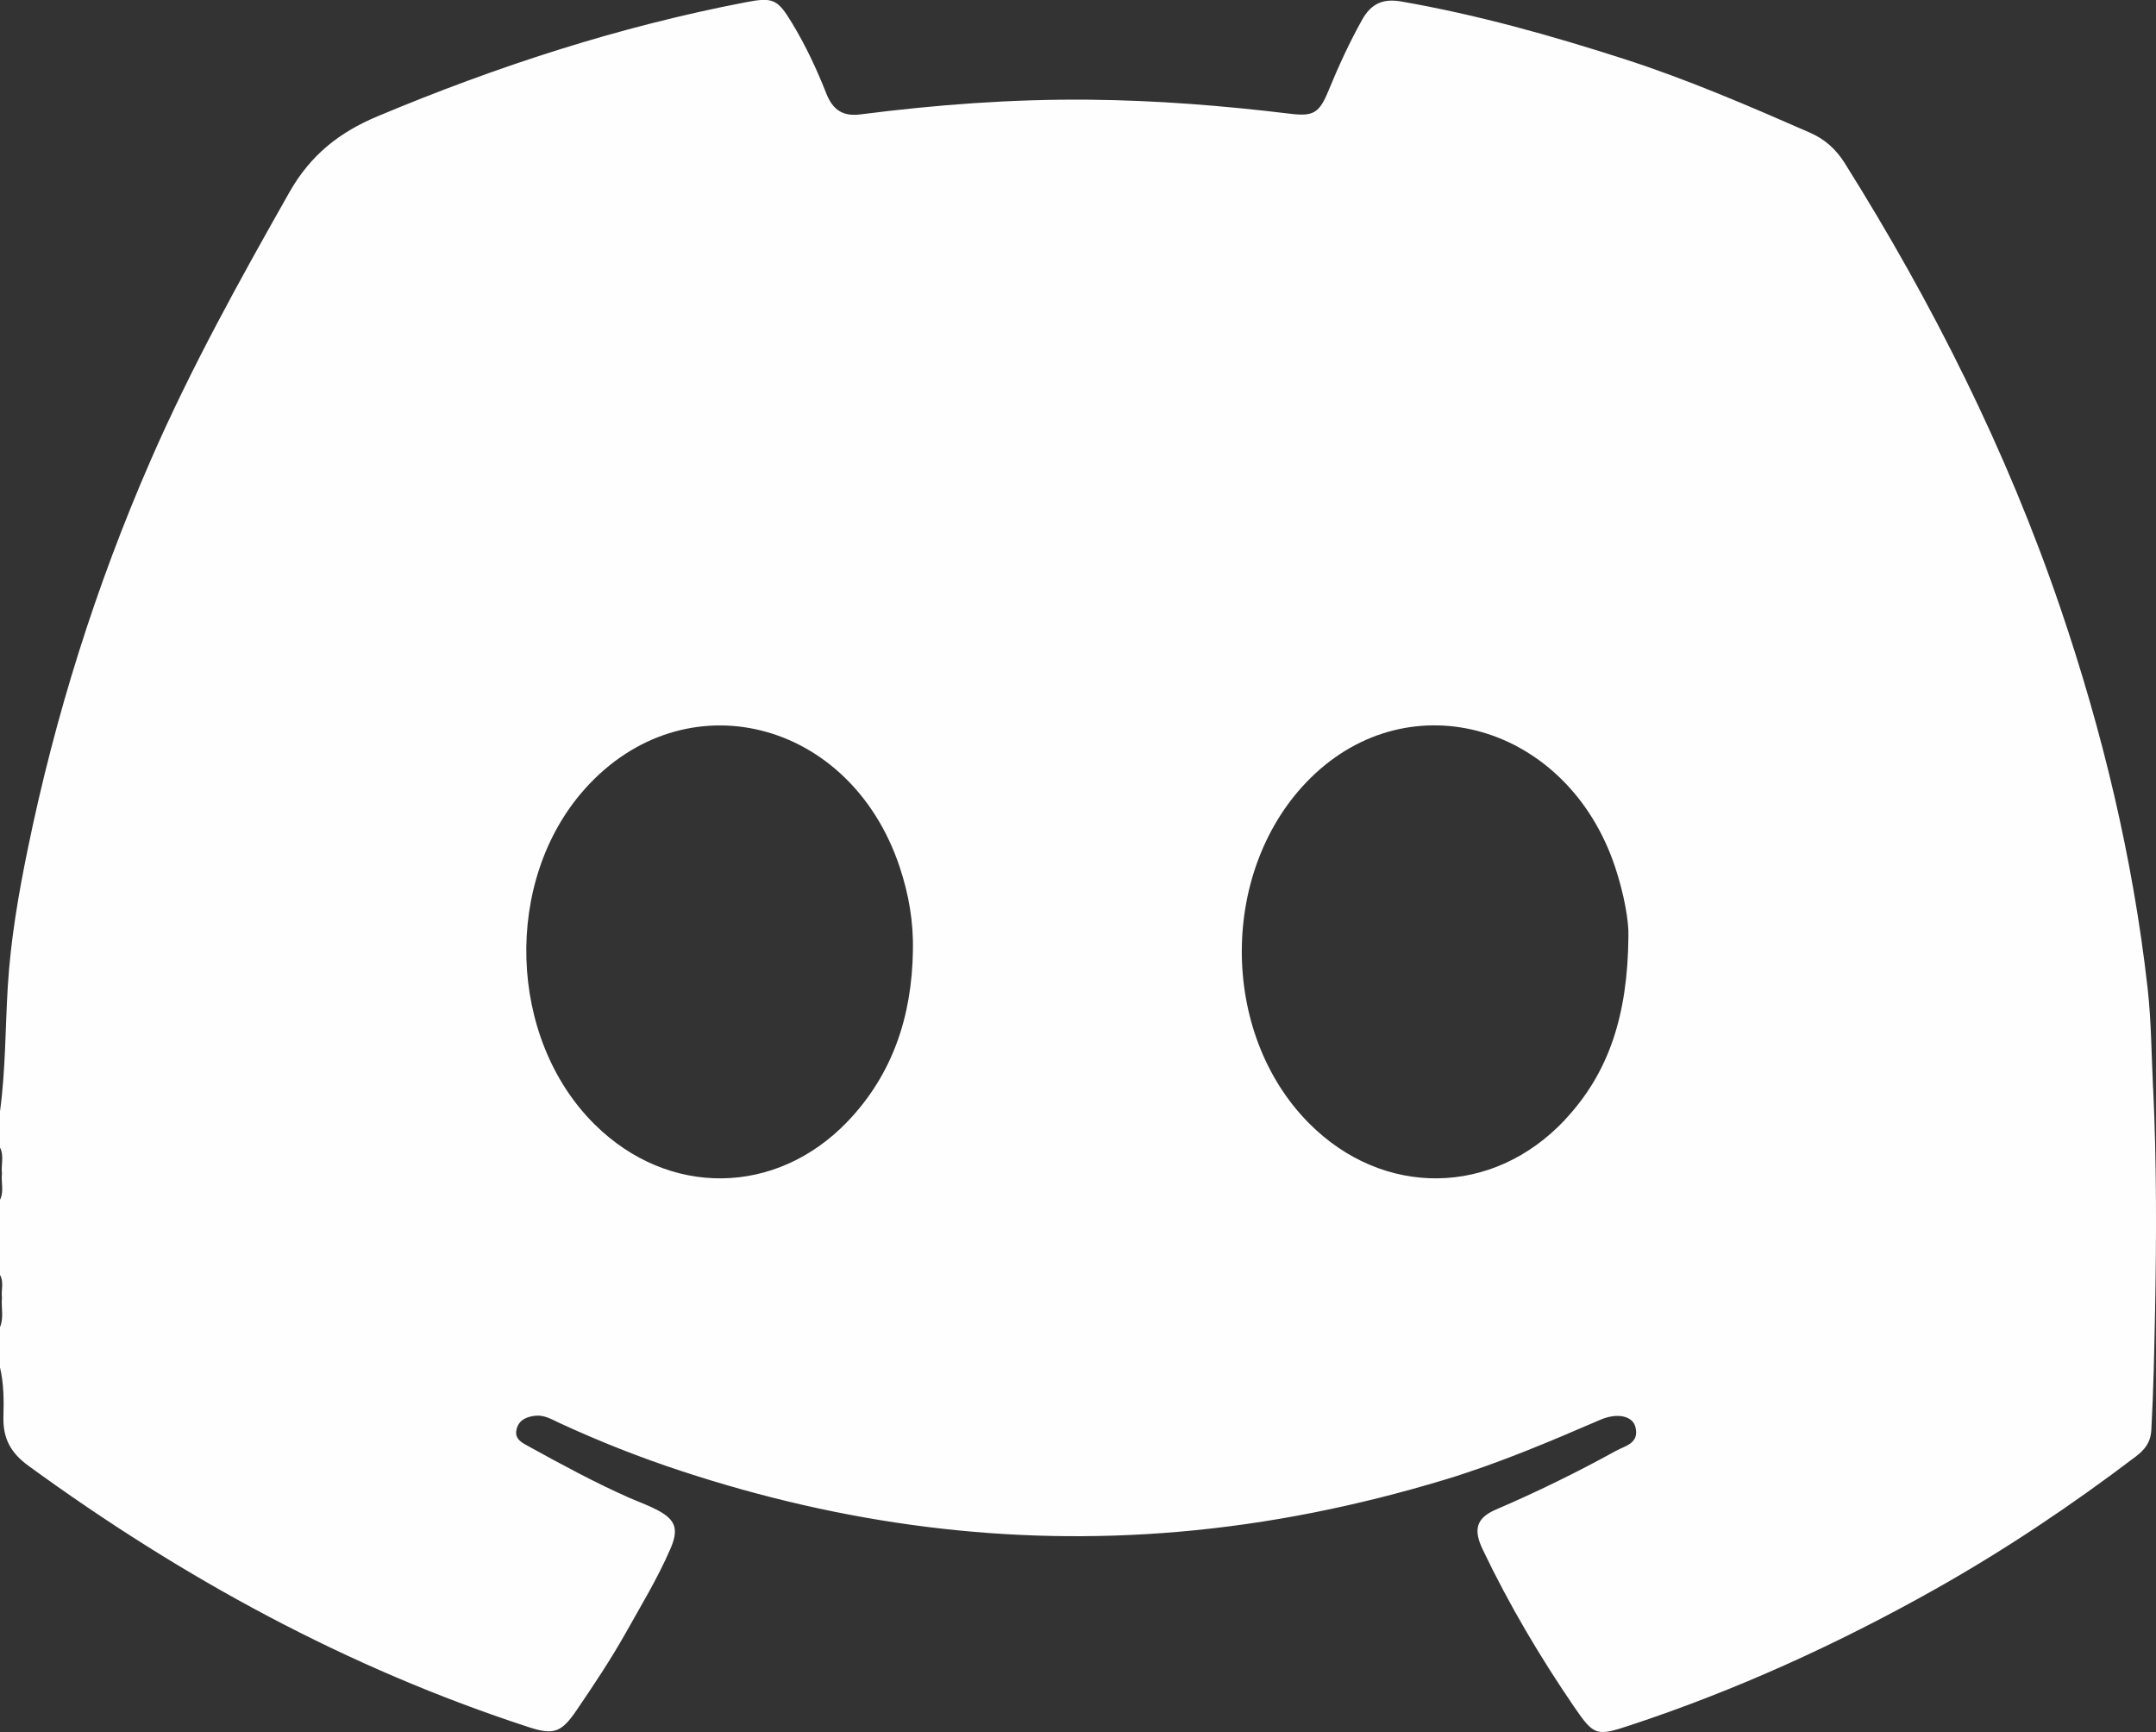 <svg width="61" height="49" viewBox="0 0 61 49" fill="none" xmlns="http://www.w3.org/2000/svg">
<rect x="0" y="0" width="61" height="49" fill="#333333" stroke="none"/>
<path d="M60.917 30.782C60.871 29.834 60.868 28.882 60.761 27.939C60.345 24.263 59.486 20.699 58.3 17.214C56.776 12.739 54.678 8.574 52.191 4.611C51.941 4.214 51.625 3.935 51.207 3.752C49.47 2.991 47.729 2.24 45.927 1.661C43.861 0.996 41.776 0.412 39.639 0.041C39.14 -0.045 38.799 0.095 38.543 0.551C38.182 1.196 37.874 1.867 37.592 2.553C37.327 3.202 37.161 3.299 36.498 3.217C34.609 2.988 32.717 2.838 30.811 2.82C28.647 2.8 26.497 2.96 24.353 3.235C23.852 3.3 23.566 3.117 23.38 2.647C23.108 1.958 22.795 1.289 22.412 0.656C21.998 -0.025 21.879 -0.087 21.092 0.065C17.51 0.754 14.055 1.875 10.677 3.292C9.61 3.74 8.791 4.375 8.188 5.439C6.784 7.918 5.405 10.401 4.26 13.027C2.716 16.568 1.56 20.235 0.782 24.034C0.521 25.306 0.302 26.585 0.221 27.892C0.148 29.082 0.16 30.277 -0.003 31.46V32.455C0.122 32.694 0.025 32.953 0.055 33.201C0.025 33.448 0.121 33.707 -0.003 33.947V36.059C0.117 36.265 0.028 36.493 0.055 36.707C0.027 36.988 0.116 37.277 -0.003 37.551V38.669C0.108 39.13 0.111 39.612 0.097 40.074C0.078 40.713 0.324 41.114 0.804 41.464C5.175 44.65 9.85 47.191 14.948 48.854C15.659 49.086 15.88 49.018 16.313 48.38C16.795 47.671 17.273 46.957 17.695 46.208C18.135 45.422 18.605 44.651 18.965 43.821C19.212 43.255 19.118 42.989 18.595 42.715C18.329 42.575 18.046 42.477 17.773 42.356C16.806 41.926 15.872 41.419 14.944 40.908C14.77 40.813 14.56 40.71 14.611 40.453C14.668 40.167 14.899 40.075 15.149 40.049C15.397 40.022 15.608 40.15 15.826 40.252C16.951 40.773 18.102 41.227 19.274 41.612C23.859 43.122 28.544 43.746 33.351 43.331C35.91 43.11 38.41 42.603 40.873 41.859C42.382 41.403 43.83 40.788 45.278 40.163C45.747 39.961 46.188 40.046 46.271 40.366C46.39 40.831 45.981 40.899 45.722 41.041C44.617 41.65 43.488 42.203 42.33 42.7C41.769 42.941 41.679 43.264 41.95 43.831C42.694 45.391 43.57 46.869 44.539 48.286C45.103 49.111 45.173 49.119 46.126 48.804C49.122 47.814 51.991 46.508 54.755 44.954C56.728 43.843 58.614 42.58 60.427 41.203C60.677 41.014 60.847 40.81 60.868 40.451C60.93 39.338 60.95 38.224 60.973 37.111C61.014 35.001 61.019 32.889 60.919 30.779L60.917 30.782ZM25.829 26.901C25.799 28.751 25.255 30.392 23.983 31.723C21.957 33.839 18.915 33.872 16.828 31.811C14.36 29.372 14.23 24.906 16.551 22.313C19.369 19.166 24.056 20.328 25.454 24.524C25.71 25.291 25.85 26.082 25.828 26.901H25.829ZM44.279 31.676C42.242 33.85 39.137 33.887 37.037 31.776C34.483 29.206 34.504 24.552 37.079 22.009C39.905 19.219 44.353 20.513 45.693 24.516C45.951 25.285 46.089 26.074 46.073 26.494C46.053 28.723 45.52 30.349 44.278 31.674L44.279 31.676Z" fill="#FEFEFE"/>
</svg>
